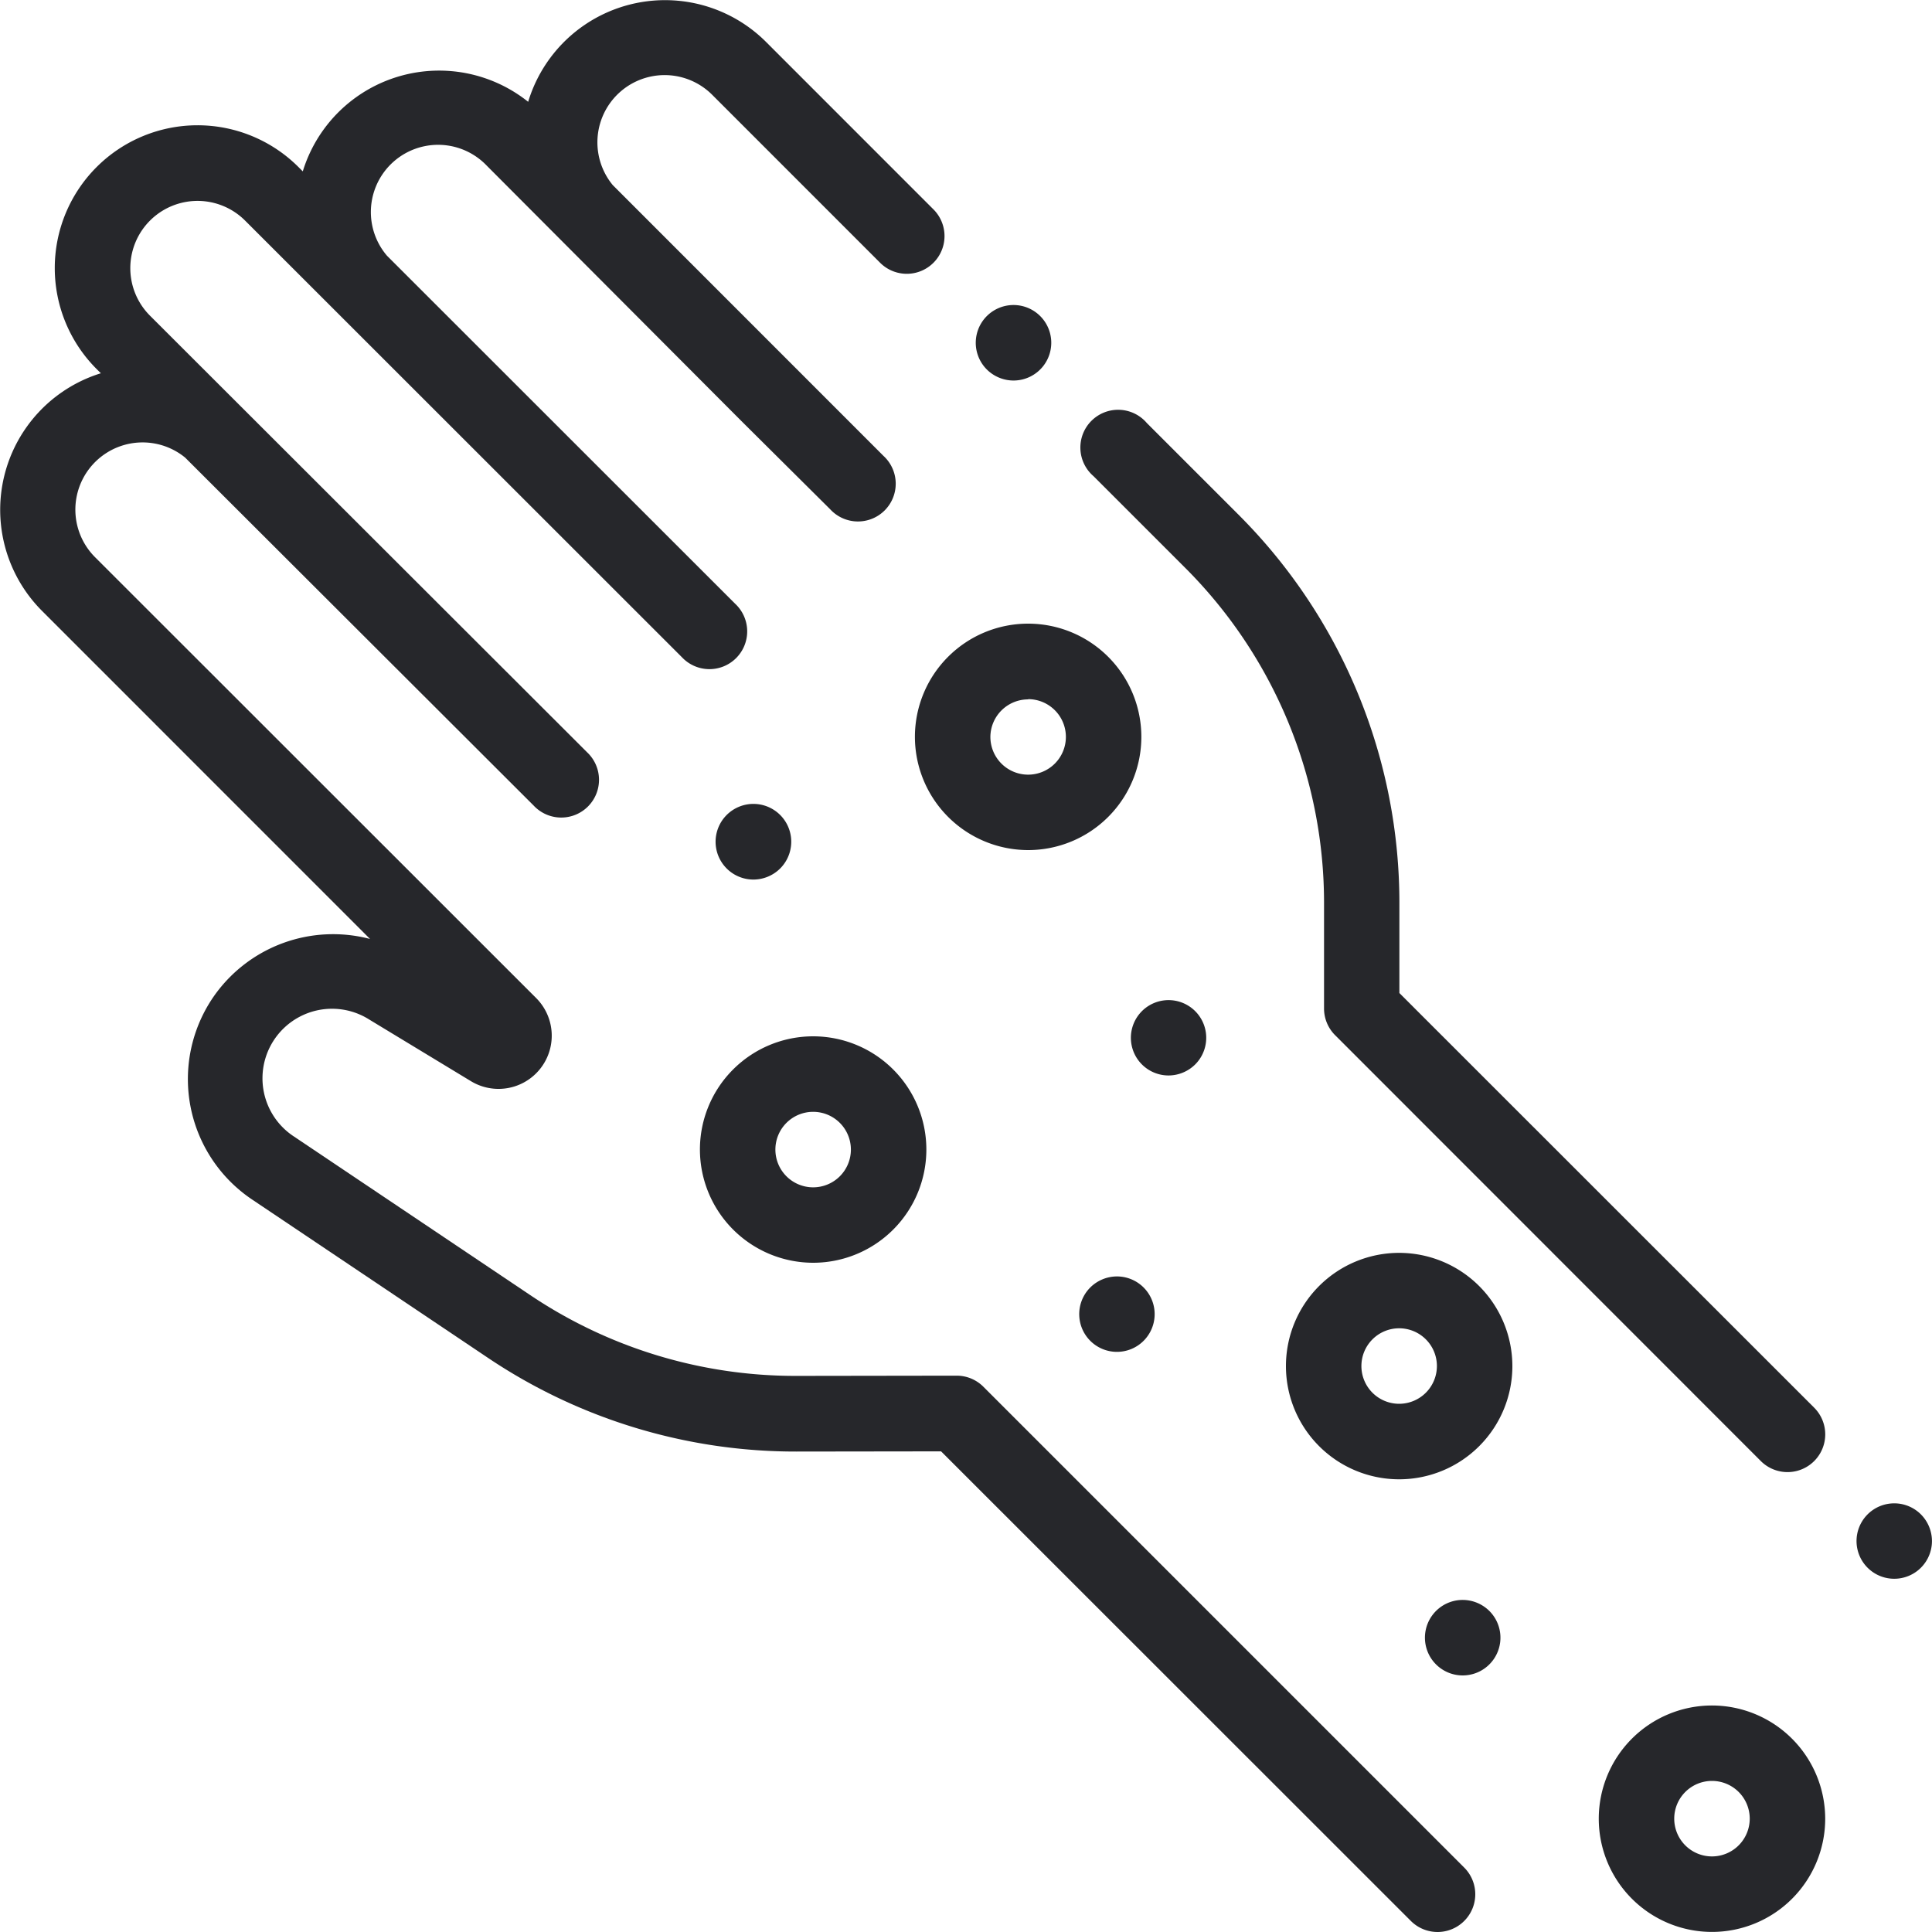 <svg xmlns="http://www.w3.org/2000/svg" xmlns:xlink="http://www.w3.org/1999/xlink" width="50" height="50" viewBox="0 0 50 50"><defs><style>.a{fill:#26272b;}.b{clip-path:url(#a);}</style><clipPath id="a"><rect class="a" width="50" height="50" transform="translate(589 2640)"/></clipPath></defs><g class="b" transform="translate(-589 -2640)"><g transform="translate(589.001 2640)"><path class="a" d="M49.712,39.192a.976.976,0,1,0,.286.69A.984.984,0,0,0,49.712,39.192Zm0,0"/><path class="a" d="M36.215,25.7l0-2.276a14.194,14.194,0,0,0-4.185-10.125l-2.351-2.351A.977.977,0,1,0,28.3,12.324l2.351,2.351a12.254,12.254,0,0,1,3.614,8.742l0,2.681a.977.977,0,0,0,.286.692L45.569,37.812a.976.976,0,0,0,1.381-1.381Zm0,0"/><path class="a" d="M25.448,35.888a.977.977,0,0,0-.69-.286h0l-4.148.006h-.018a12.294,12.294,0,0,1-6.871-2.091l-6.108-4.1a1.8,1.8,0,0,1,1.936-3.035l2.64,1.6a1.377,1.377,0,0,0,1.687-2.151L2.463,14.424A1.74,1.74,0,0,1,4.79,11.842l9.022,9.008a.977.977,0,1,0,1.381-1.381L3.881,8.17A1.74,1.74,0,0,1,6.342,5.709l11.305,11.3a.977.977,0,1,0,1.381-1.381L10.014,6.618A1.74,1.74,0,0,1,12.6,4.291L19.19,10.9l2.294,2.28A.977.977,0,1,0,22.865,11.8L15.857,4.79A1.74,1.74,0,0,1,18.44,2.463L22.776,6.8a.976.976,0,1,0,1.381-1.381L19.821,1.082a3.7,3.7,0,0,0-6.153,1.553,3.691,3.691,0,0,0-5.833,1.8l-.112-.112A3.694,3.694,0,1,0,2.5,9.551l.109.109a3.7,3.7,0,0,0-1.527,6.145L9.575,24.3A3.766,3.766,0,0,0,5.54,25.774a3.754,3.754,0,0,0,.984,5.27l6.108,4.1a14.272,14.272,0,0,0,7.979,2.422l3.743-.005L36.512,49.714a.976.976,0,0,0,1.381-1.381Zm0,0"/><path class="a" d="M26.607,22a2.93,2.93,0,1,0-2.93-2.93A2.933,2.933,0,0,0,26.607,22Zm0-3.906a.977.977,0,1,1-.977.977A.978.978,0,0,1,26.607,18.1Zm0,0"/><path class="a" d="M21.043,32.68a2.93,2.93,0,1,0-2.93-2.93A2.933,2.933,0,0,0,21.043,32.68Zm0-3.906a.977.977,0,1,1-.977.977A.977.977,0,0,1,21.043,28.774Zm0,0"/><path class="a" d="M36.209,32.424a2.93,2.93,0,1,0,2.93,2.93A2.933,2.933,0,0,0,36.209,32.424Zm0,3.906a.977.977,0,1,1,.977-.977A.978.978,0,0,1,36.209,36.33Zm0,0"/><path class="a" d="M44.305,44.138a2.93,2.93,0,1,0,2.93,2.93A2.933,2.933,0,0,0,44.305,44.138Zm0,3.906a.977.977,0,1,1,.977-.977A.978.978,0,0,1,44.305,48.044Zm0,0"/><path class="a" d="M20.188,22.478a.979.979,0,1,0-.69.285A.986.986,0,0,0,20.188,22.478Zm0,0"/><path class="a" d="M30.931,27.547a.975.975,0,1,0-.69.286A.983.983,0,0,0,30.931,27.547Zm0,0"/><path class="a" d="M28.215,33.32a.976.976,0,1,0,.69-.286A.983.983,0,0,0,28.215,33.32Zm0,0"/><path class="a" d="M37.854,41.406a.977.977,0,1,0,.69.286A.984.984,0,0,0,37.854,41.406Zm0,0"/><path class="a" d="M26.228,9.848a.977.977,0,1,0-.69-.286A.982.982,0,0,0,26.228,9.848Zm0,0"/></g></g></svg>